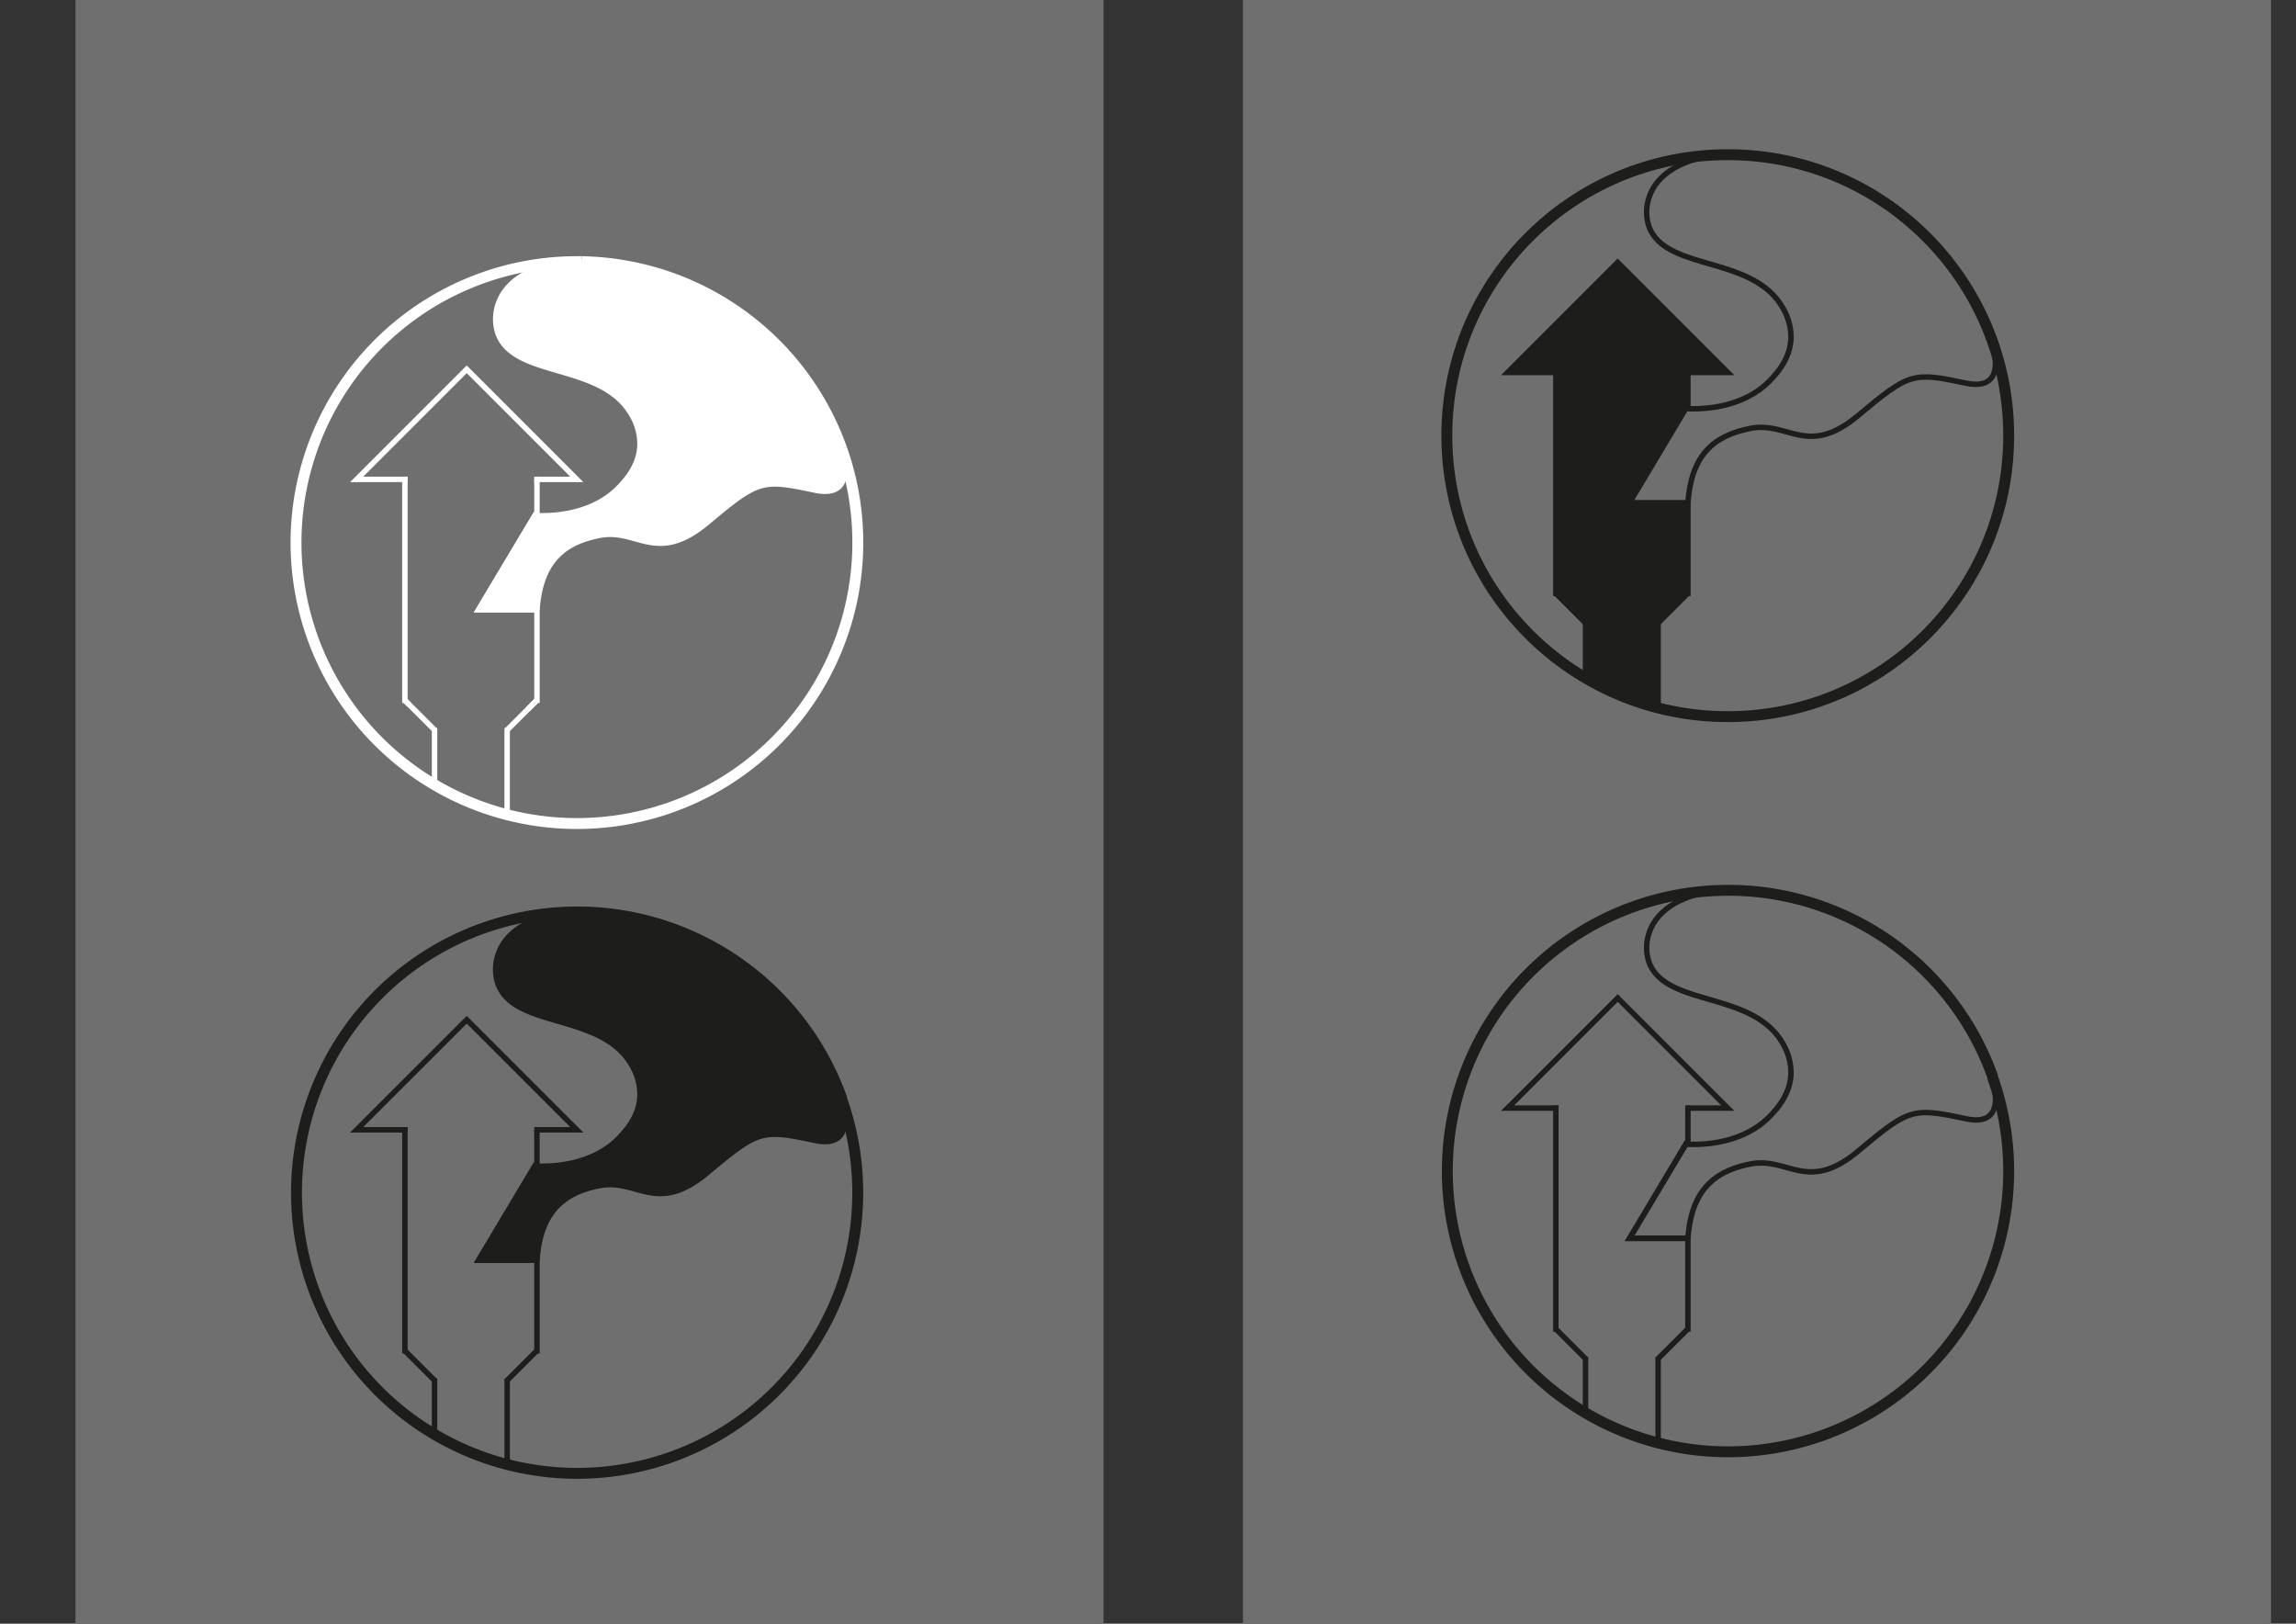 <svg id="Layer_1" data-name="Layer 1" xmlns="http://www.w3.org/2000/svg" viewBox="0 0 841.89 595.28"><rect x="0" y="0" width="841.89" height="595.28" fill="#333333" stroke="none"/><defs><style>.cls-1{fill:#706f6f;stroke:#706f6f;}.cls-1,.cls-2,.cls-3,.cls-4,.cls-5,.cls-6,.cls-7,.cls-8{stroke-miterlimit:10;}.cls-1,.cls-3,.cls-4,.cls-5,.cls-6,.cls-8{stroke-width:2px;}.cls-2,.cls-3,.cls-5,.cls-7{fill:none;}.cls-2,.cls-3,.cls-4{stroke:#fff;}.cls-2,.cls-7{stroke-width:4px;}.cls-4{fill:#fff;}.cls-5,.cls-6,.cls-7,.cls-8{stroke:#1d1d1b;}.cls-6{fill:#1d1d1b;}.cls-8{fill:#878787;}</style></defs><rect class="cls-1" x="28.67" y="-26.22" width="374.97" height="657.72"/><rect class="cls-1" x="456.75" y="-26.22" width="374.97" height="663.64"/><path class="cls-2" d="M308.65,164.58A103,103,0,1,1,211.5,95.92h1.78"/><path class="cls-2" d="M213.28,95.93a103.07,103.07,0,0,1,95.37,68.65"/><line class="cls-3" x1="185.96" y1="266.94" x2="185.96" y2="298.75"/><line class="cls-3" x1="159.34" y1="287.77" x2="159.34" y2="266.94"/><line class="cls-3" x1="159.48" y1="267.75" x2="148.46" y2="256.74"/><line class="cls-3" x1="196.84" y1="256.74" x2="185.81" y2="267.77"/><polyline class="cls-3" points="149.46 175.76 130.77 175.76 171.05 135.48 171.14 135.39 211.5 175.76 195.89 175.76"/><path class="cls-3" d="M196.57,175.76h.32v12L175.5,223.52h21.39v33.22h-.76"/><polyline class="cls-3" points="149.09 256.74 148.46 256.74 148.46 175.76 148.85 175.76"/><path class="cls-4" d="M196.89,223.52H175.5L196.13,189c3.36.2,20.53.92,31.35-10.8,2.11-2.28,6.9-7.46,7.19-14.91a21.07,21.07,0,0,0-3.21-11.58c-11.19-18.94-42.75-13-48.83-29.41a16.69,16.69,0,0,1,.41-11.71c3.43-8.84,14.54-14.4,28.46-14.66h1.78a103.07,103.07,0,0,1,95.37,68.65l-2.91-7.32s12.51,26.52-6.91,22.42-20.67-3.92-39.39,11.76-25.66,2.14-39.54,4.81-21.76,10.16-23,27.27"/><line class="cls-5" x1="185.96" y1="505.4" x2="185.96" y2="537.2"/><line class="cls-5" x1="159.34" y1="526.22" x2="159.34" y2="505.4"/><line class="cls-5" x1="159.48" y1="506.21" x2="148.46" y2="495.19"/><line class="cls-5" x1="196.84" y1="495.19" x2="185.81" y2="506.22"/><polyline class="cls-5" points="149.46 414.21 130.77 414.21 171.05 373.94 171.14 373.85 211.5 414.21 195.89 414.21"/><path class="cls-5" d="M196.57,414.21h.32v12L175.5,462h21.39v33.22h-.76"/><polyline class="cls-5" points="149.09 495.19 148.46 495.19 148.46 414.21 148.85 414.21"/><path class="cls-6" d="M196.89,462H175.5l20.63-34.53c3.36.2,20.53.92,31.35-10.79,2.11-2.28,6.9-7.46,7.19-14.91a21.08,21.08,0,0,0-3.21-11.59c-11.19-18.93-42.75-13-48.83-29.4A16.71,16.71,0,0,1,183,349c3.43-8.83,14.54-14.4,28.46-14.66l1.78,0A103,103,0,0,1,308.65,403l-2.91-7.32s12.51,26.51-6.91,22.41-20.67-3.92-39.39,11.77-25.66,2.13-39.54,4.8-21.76,10.17-23,27.27"/><line class="cls-3" x1="193.44" y1="260.13" x2="196.84" y2="256.74"/><line class="cls-3" x1="150.16" y1="258.43" x2="148.46" y2="256.74"/><path class="cls-7" d="M308.77,403a103.06,103.06,0,0,0-95.36-68.65l-.13,0-1.78,0A102.9,102.9,0,1,0,308.65,403"/><line class="cls-5" x1="607.99" y1="497.44" x2="607.99" y2="529.24"/><line class="cls-5" x1="581.37" y1="518.26" x2="581.37" y2="497.44"/><line class="cls-5" x1="581.5" y1="498.24" x2="570.49" y2="487.23"/><line class="cls-5" x1="618.86" y1="487.23" x2="607.83" y2="498.26"/><polyline class="cls-5" points="571.49 406.25 552.79 406.25 593.07 365.97 593.16 365.88 633.53 406.25 617.91 406.25"/><path class="cls-5" d="M618.6,406.25h.32V418.2L597.53,454h21.39v33.22h-.77"/><polyline class="cls-8" points="571.12 487.23 570.49 487.23 570.49 406.25 570.88 406.25"/><path class="cls-5" d="M618.92,454H597.53l20.62-34.53c3.36.2,20.53.92,31.36-10.8,2.1-2.28,6.89-7.46,7.19-14.91a21.15,21.15,0,0,0-3.21-11.58c-11.19-18.94-42.75-13-48.83-29.41a16.65,16.65,0,0,1,.4-11.71c3.44-8.84,14.55-14.4,28.47-14.66h1.78a103.06,103.06,0,0,1,95.36,68.65l-2.91-7.32s12.52,26.52-6.91,22.42-20.67-3.92-39.38,11.76-25.67,2.14-39.55,4.81-21.76,10.16-23,27.27"/><path class="cls-7" d="M730.8,395.06a103,103,0,0,0-95.37-68.65h-1.9a102.92,102.92,0,1,0,97.14,68.66"/><circle class="cls-7" cx="633.53" cy="159.72" r="103.01"/><polyline class="cls-6" points="581.37 248.56 581.37 228.41 607.99 228.41 607.99 259.54"/><polyline class="cls-6" points="618.86 217.53 607.98 228.41 581.37 228.41 570.49 217.53"/><line class="cls-5" x1="570.49" y1="217.53" x2="618.15" y2="217.53"/><polyline class="cls-6" points="570.49 136.55 552.79 136.55 593.07 96.27 593.16 96.18 633.53 136.55 618.91 136.55"/><path class="cls-6" d="M618.92,148.5l-21.39,35.81h21.39v33.22H570.49v-81h48.43V148.5Z"/><path class="cls-5" d="M618.15,149.78c3.36.2,20.53.92,31.36-10.8,2.1-2.27,6.89-7.46,7.19-14.91a21.15,21.15,0,0,0-3.21-11.58c-11.19-18.94-42.75-13-48.83-29.41a16.65,16.65,0,0,1,.4-11.71c3.44-8.83,14.55-14.4,28.47-14.66"/><path class="cls-5" d="M618.92,184.31c1.24-17.11,9-24.58,23-27.27s20.83,10.88,39.55-4.81,20-15.86,39.38-11.76,6.91-22.42,6.91-22.42"/></svg>